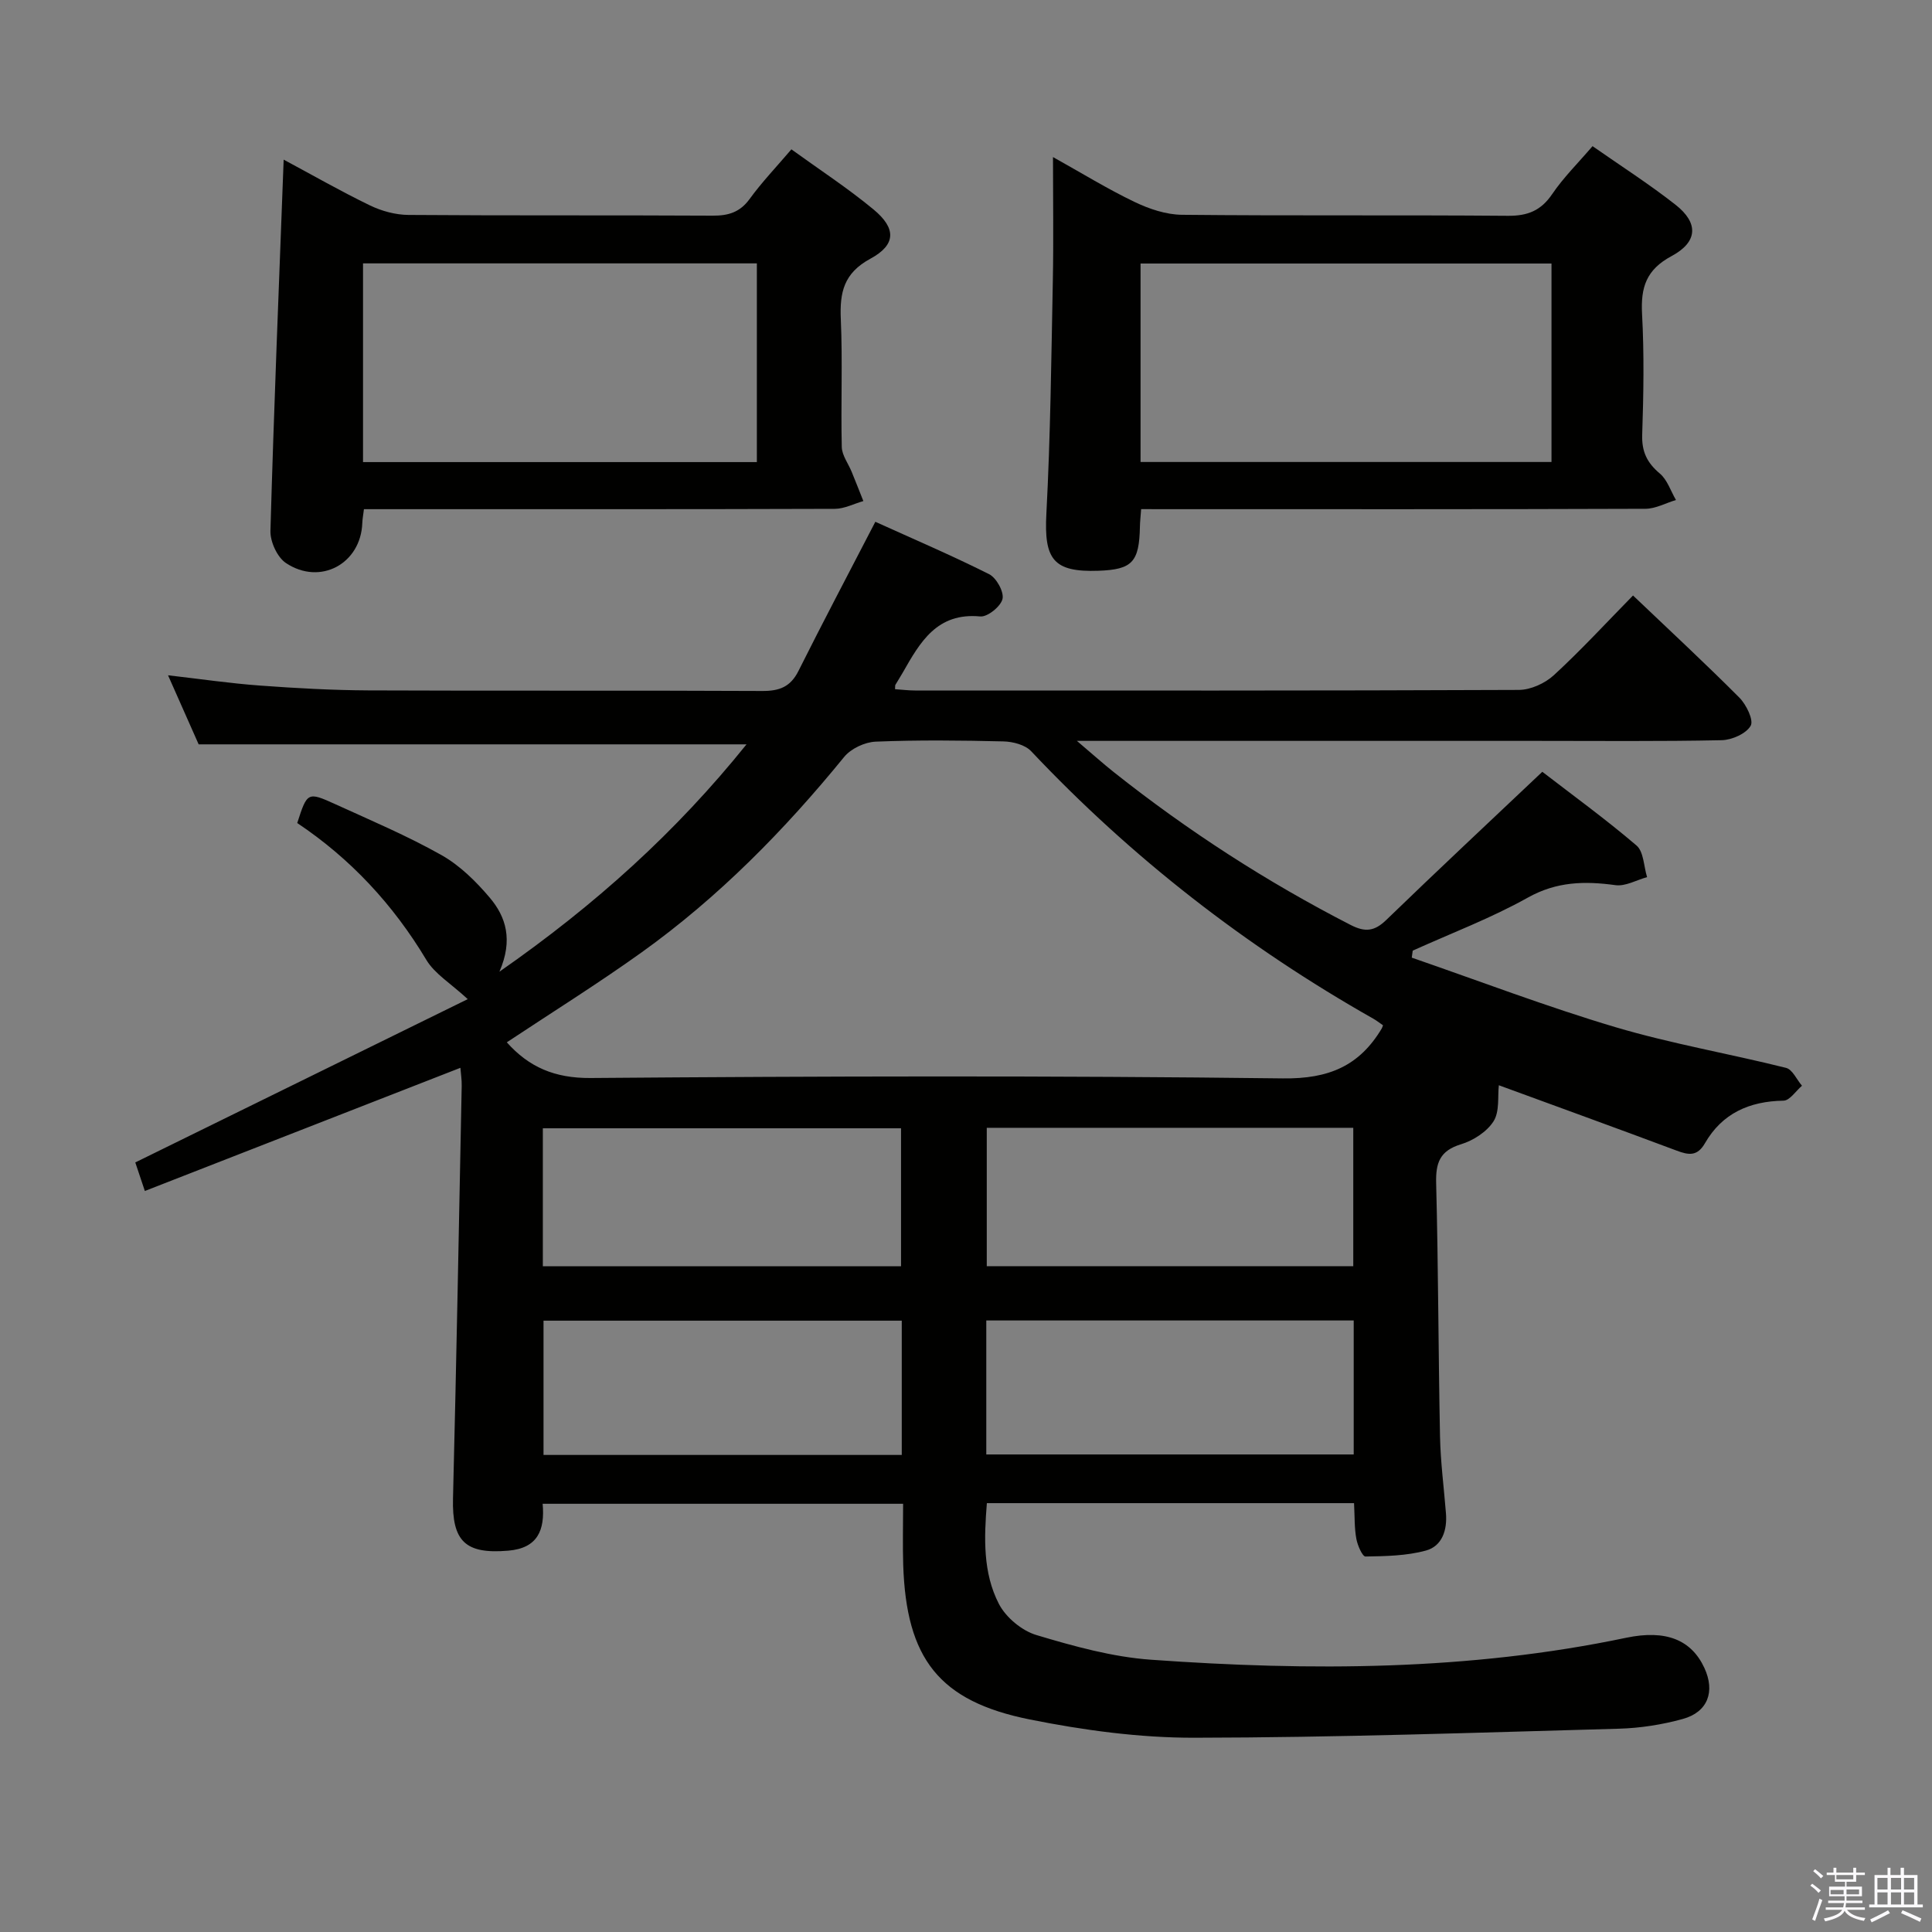 <svg enable-background="new 0 0 400 400" viewBox="0 0 400 400" xmlns="http://www.w3.org/2000/svg"><rect x="0" y="0" width="400" height="400" fill="#808080" stroke="none"/><path d="m374.8 390.4.4-.4c.7.5 1.3 1 1.8 1.4l-.5.5c-.5-.6-1.1-1.1-1.7-1.5zm1 7.3-.6-.3c.5-1.4 1.1-2.8 1.5-4.3.2.1.4.2.6.3-.5 1.3-1 2.8-1.5 4.3zm-.4-10.3.4-.4c.4.3 1 .8 1.7 1.4l-.5.5c-.4-.5-1-1-1.6-1.5zm2.5.3h1.7v-1h.6v1h3.5v-1h.6v1h1.8v.5h-1.8v1.4h-2v1h3.2v2h-3.2v.9h3.3v.5h-3.4c0 .3-.1.6-.1.9h4v.5h-3.7c.7.9 1.9 1.5 3.8 1.7-.1.2-.2.4-.3.6-2.1-.4-3.5-1.1-4-2.1-.4 1-1.8 1.7-4 2.2-.1-.2-.2-.4-.3-.6 2.1-.4 3.4-1 3.8-1.8h-3.4v-.5h3.6c.1-.3.1-.6.2-.9h-3.3v-.5h3.4c0-.3 0-.6 0-.9h-3.2v-2h3.3v-1h-2.1v-1.4h-1.7v-.5zm1.1 3.5v1h2.7c0-.3 0-.4 0-.4 0-.2 0-.2 0-.2 0-.1 0-.2 0-.3h-2.7zm1.2-3v.9h3.5v-.9zm4.7 3h-2.6v.6.4h2.6z" fill="#fbfafc"/><path d="m393.6 386.7h.6v1.5h2.8v6.1h1.1v.6h-11.1v-.6h1.1v-6.1h2.7v-1.5h.6v1.5h2.1v-1.5zm-2.7 8.8.4.6c-1.2.6-2.5 1.3-3.8 1.9-.1-.2-.2-.4-.3-.6 1.2-.6 2.5-1.2 3.7-1.9zm-2.2-6.7v2.4h2.1v-2.4zm0 3v2.5h2.1v-2.5zm2.8-3v2.4h2.1v-2.4zm0 3v2.5h2.1v-2.5zm6 6.1c-1.4-.7-2.7-1.3-3.9-1.8l.3-.6c1.5.6 2.7 1.2 3.9 1.7zm-1.2-9.1h-2.1v2.4h2.1zm-2.1 3v2.5h2.1v-2.5z" fill="#fbfafc"/><g fill="#010100"><path d="m280.34 311.21c-25.5 0-50.47 0-76.02 0-.58 7.2-.84 14.41 2.49 20.86 1.45 2.8 4.75 5.55 7.77 6.45 7.74 2.32 15.73 4.54 23.74 5.11 32.93 2.35 65.82 2.28 98.37-4.55 8.27-1.73 13.5.46 16.18 6.24 2.27 4.9.73 9.15-4.49 10.58-4.28 1.18-8.81 1.89-13.24 2.01-29.27.81-58.55 1.83-87.83 1.87-11.37.02-22.91-1.54-34.09-3.78-18.84-3.77-25.59-12.62-26.22-32.01-.13-4.12-.02-8.25-.02-12.65-25.1 0-49.67 0-74.63 0 .49 5.45-1.01 9.19-7.11 9.71-8.91.76-11.68-1.94-11.45-10.85.71-28.45 1.23-56.91 1.8-85.36.03-1.28-.18-2.57-.27-3.76-21.77 8.5-43.32 16.91-65.33 25.5-.86-2.58-1.47-4.39-1.98-5.91 23.12-11.36 46.01-22.6 68.83-33.81-3.53-3.27-6.84-5.23-8.58-8.14-6.88-11.48-15.73-20.98-26.72-28.32 2.06-6.4 2.14-6.51 7.86-3.91 7.4 3.37 14.92 6.56 21.99 10.54 3.81 2.15 7.17 5.46 10.03 8.85 3.31 3.92 4.85 8.69 1.98 15.3 19.92-13.88 36.58-28.95 51.16-47.07-38.09 0-75.46 0-113.43 0-1.85-4.17-3.98-8.98-6.34-14.3 6.71.77 12.87 1.68 19.07 2.13 7.46.55 14.95.96 22.43 1 27.16.12 54.33-.02 81.5.12 3.58.02 5.87-.84 7.53-4.16 5.04-10.08 10.31-20.05 15.91-30.87 7.69 3.49 15.75 6.93 23.56 10.85 1.51.76 3.1 3.65 2.77 5.12-.35 1.54-3.1 3.77-4.6 3.63-8.98-.86-12.46 5.32-16.04 11.6-.49.87-1.04 1.7-1.54 2.56-.07.12-.03.3-.07.9 1.38.09 2.76.27 4.15.27 41.66.01 83.33.06 124.99-.12 2.46-.01 5.42-1.36 7.26-3.05 5.61-5.16 10.8-10.8 16.39-16.5 7.68 7.32 14.99 14.09 22.02 21.15 1.43 1.44 3 4.66 2.34 5.82-.94 1.64-3.88 2.94-5.99 2.99-12.83.27-25.66.14-38.5.14-29.33 0-58.66 0-88 0-1.79 0-3.58 0-7.01 0 3.32 2.82 5.43 4.72 7.65 6.48 15.3 12.14 31.61 22.69 49 31.62 3.03 1.56 4.96 1.34 7.4-1.02 10.52-10.18 21.21-20.18 32.31-30.68 6.26 4.83 13.1 9.79 19.5 15.26 1.5 1.28 1.5 4.32 2.19 6.55-2.19.6-4.48 1.95-6.55 1.66-6.37-.87-12.16-.76-18.14 2.58-7.61 4.26-15.86 7.37-23.83 10.98-.07.48-.13.97-.2 1.45 14.04 4.85 27.94 10.16 42.16 14.39 11.59 3.44 23.58 5.49 35.33 8.43 1.33.33 2.21 2.43 3.3 3.7-1.27 1.08-2.53 3.07-3.82 3.09-7.07.12-12.7 2.61-16.28 8.83-1.57 2.73-3.36 2.45-5.83 1.52-12.43-4.65-24.91-9.17-36.83-13.54-.27 2.29.19 5.42-1.09 7.45-1.38 2.18-4.19 3.99-6.75 4.77-4.38 1.34-5.25 3.83-5.14 8.06.45 17.47.45 34.96.8 52.44.11 5.31.81 10.61 1.23 15.91.28 3.48-.79 6.79-4.16 7.71-4 1.09-8.32 1.16-12.5 1.23-.63.01-1.65-2.31-1.89-3.65-.42-2.22-.33-4.56-.48-7.4zm6-98.93c-.63-.43-1.26-.94-1.96-1.34-26.39-14.94-50.06-33.33-70.89-55.41-1.25-1.33-3.77-1.98-5.72-2.03-8.82-.21-17.66-.31-26.47.05-2.25.09-5.12 1.44-6.53 3.17-12.36 15.16-25.97 29.02-41.89 40.43-9.1 6.52-18.62 12.46-27.95 18.65 4.58 5.14 9.91 7.44 17.32 7.39 47.79-.38 95.58-.51 143.37.08 9.48.12 15.82-2.57 20.46-10.34.08-.14.12-.31.26-.65zm-82.04 49.87h75.88c0-9.85 0-19.26 0-28.65-25.49 0-50.57 0-75.88 0zm-91.91.02h74.16c0-9.83 0-19.24 0-28.57-24.94 0-49.49 0-74.16 0zm91.81 38.96h76.07c0-9.56 0-18.66 0-27.74-25.53 0-50.75 0-76.07 0zm-17.5-27.7c-25.15 0-49.71 0-74.17 0v27.8h74.17c0-9.47 0-18.57 0-27.8z"/><path d="m236.26 105.41c-.12 1.61-.23 2.6-.25 3.59-.14 7.38-1.58 8.92-8.58 9.17-9.37.33-11.29-2.37-10.79-11.81.85-16.11 1.02-32.26 1.34-48.39.16-8.15.03-16.31.03-25.45 5.98 3.33 11.3 6.61 16.89 9.29 3.02 1.45 6.52 2.63 9.82 2.66 22.49.23 44.98.02 67.47.21 4.09.03 6.84-1.06 9.17-4.49 2.31-3.41 5.3-6.36 8.36-9.93 5.86 4.1 11.73 7.85 17.19 12.14 4.77 3.75 4.65 7.68-.83 10.62-5.26 2.82-6.4 6.48-6.11 11.97.45 8.31.31 16.66.03 24.98-.12 3.54 1 5.84 3.65 8.07 1.55 1.3 2.25 3.62 3.34 5.48-2.11.63-4.21 1.81-6.33 1.82-32.65.12-65.3.08-97.95.08-2-.01-3.98-.01-6.45-.01zm-.12-9.76h85.08c0-13.92 0-27.49 0-41.09-28.56 0-56.75 0-85.08 0z"/><path d="m58.73 33.05c5.88 3.15 11.76 6.52 17.85 9.47 2.43 1.18 5.31 1.96 7.99 1.98 20.99.16 41.97.03 62.96.15 3.25.02 5.65-.68 7.67-3.45 2.52-3.47 5.51-6.6 8.65-10.28 5.8 4.2 11.66 8.02 17.01 12.45 4.71 3.9 4.69 7.3-.65 10.19-5.52 2.99-6.37 6.96-6.13 12.5.39 8.81-.01 17.65.2 26.48.04 1.74 1.36 3.44 2.06 5.17.82 2 1.61 4.02 2.41 6.03-1.97.56-3.93 1.6-5.9 1.61-30.48.1-60.96.07-91.45.07-1.97 0-3.94 0-6.05 0-.16 1.27-.31 2.06-.34 2.86-.29 8.41-8.69 13.03-15.81 8.29-1.8-1.2-3.27-4.42-3.21-6.66.72-25.44 1.76-50.86 2.74-76.86zm16.43 62.62h81.54c0-13.89 0-27.46 0-41.14-27.33 0-54.35 0-81.54 0z"/></g></svg>